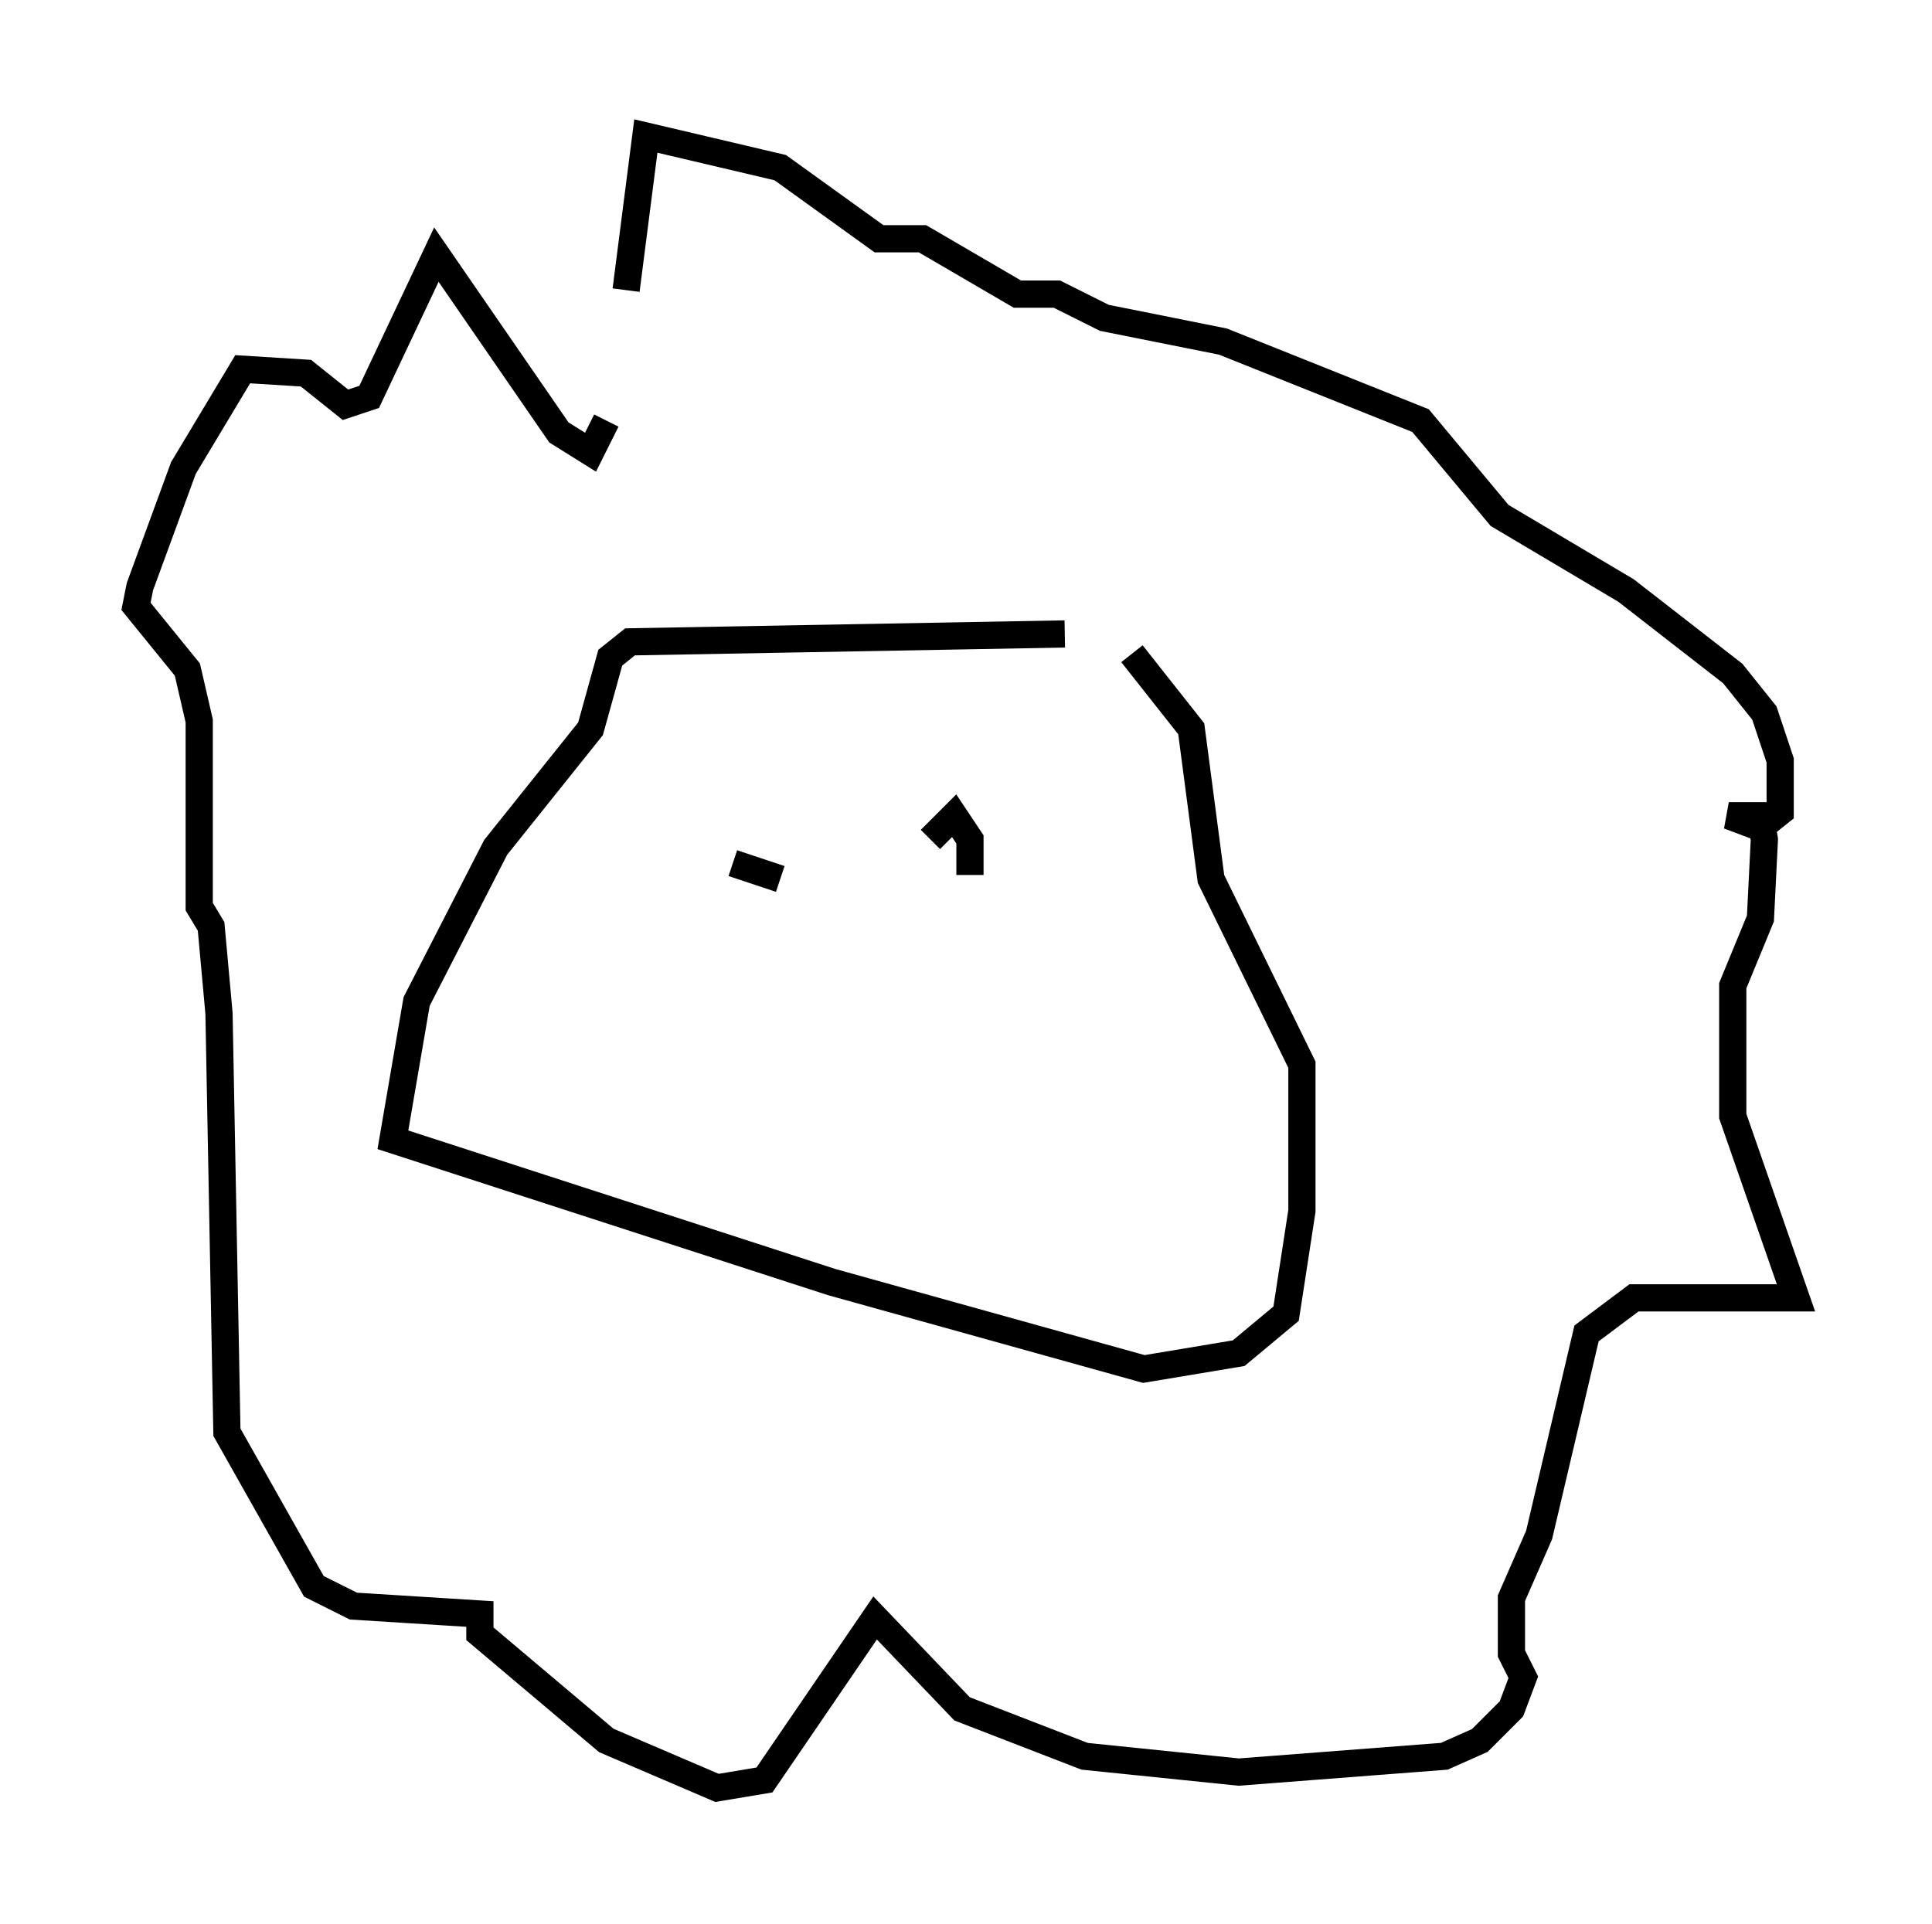 <?xml version="1.0" encoding="utf-8" ?>
<svg baseProfile="full" height="70.715" version="1.1" width="71.005" xmlns="http://www.w3.org/2000/svg" xmlns:ev="http://www.w3.org/2001/xml-events" xmlns:xlink="http://www.w3.org/1999/xlink"><defs /><rect fill="white" height="70.715" width="71.005" x="0" y="0" /><path d="M23.737, 7.034 m-1.453, 8.425 l-0.581, 1.162 -1.162, -0.726 l-4.503, -6.536 -2.469, 5.229 l-0.872, 0.291 -1.453, -1.162 l-2.324, -0.145 -2.179, 3.631 l-1.598, 4.358 -0.145, 0.726 l1.888, 2.324 0.436, 1.888 l0.0, 6.827 0.436, 0.726 l0.291, 3.196 0.291, 15.397 l3.196, 5.665 1.453, 0.726 l4.648, 0.291 0.0, 0.726 l4.648, 3.922 4.067, 1.743 l1.743, -0.291 4.067, -5.955 l3.196, 3.341 4.503, 1.743 l5.665, 0.581 7.553, -0.581 l1.307, -0.581 1.162, -1.162 l0.436, -1.162 -0.436, -0.872 l0.0, -2.034 1.017, -2.324 l1.743, -7.408 1.743, -1.307 l5.955, 0.0 -2.324, -6.682 l0.0, -4.793 1.017, -2.469 l0.145, -2.905 -0.145, -0.872 l-1.162, 0.0 1.162, 0.436 l0.726, -0.581 0.0, -1.888 l-0.581, -1.743 -1.162, -1.453 l-3.922, -3.05 -4.648, -2.76 l-2.905, -3.486 -7.263, -2.905 l-4.358, -0.872 -1.743, -0.872 l-1.453, 0.0 -3.486, -2.034 l-1.598, 0.0 -3.631, -2.615 l-4.939, -1.162 -0.726, 5.665 m16.123, 12.637 l-15.978, 0.291 -0.726, 0.581 l-0.726, 2.615 -3.486, 4.358 l-2.905, 5.665 -0.872, 5.084 l16.123, 5.229 11.475, 3.196 l3.486, -0.581 1.743, -1.453 l0.581, -3.777 0.0, -5.374 l-3.341, -6.827 -0.726, -5.52 l-2.179, -2.76 m-7.698, 5.955 l0.0, 0.0 m0.291, 0.872 l0.872, -0.872 0.581, 0.872 l0.0, 1.307 m-8.715, -0.436 l1.743, 0.581 " fill="none" stroke="black" stroke-width="1" /></svg>
